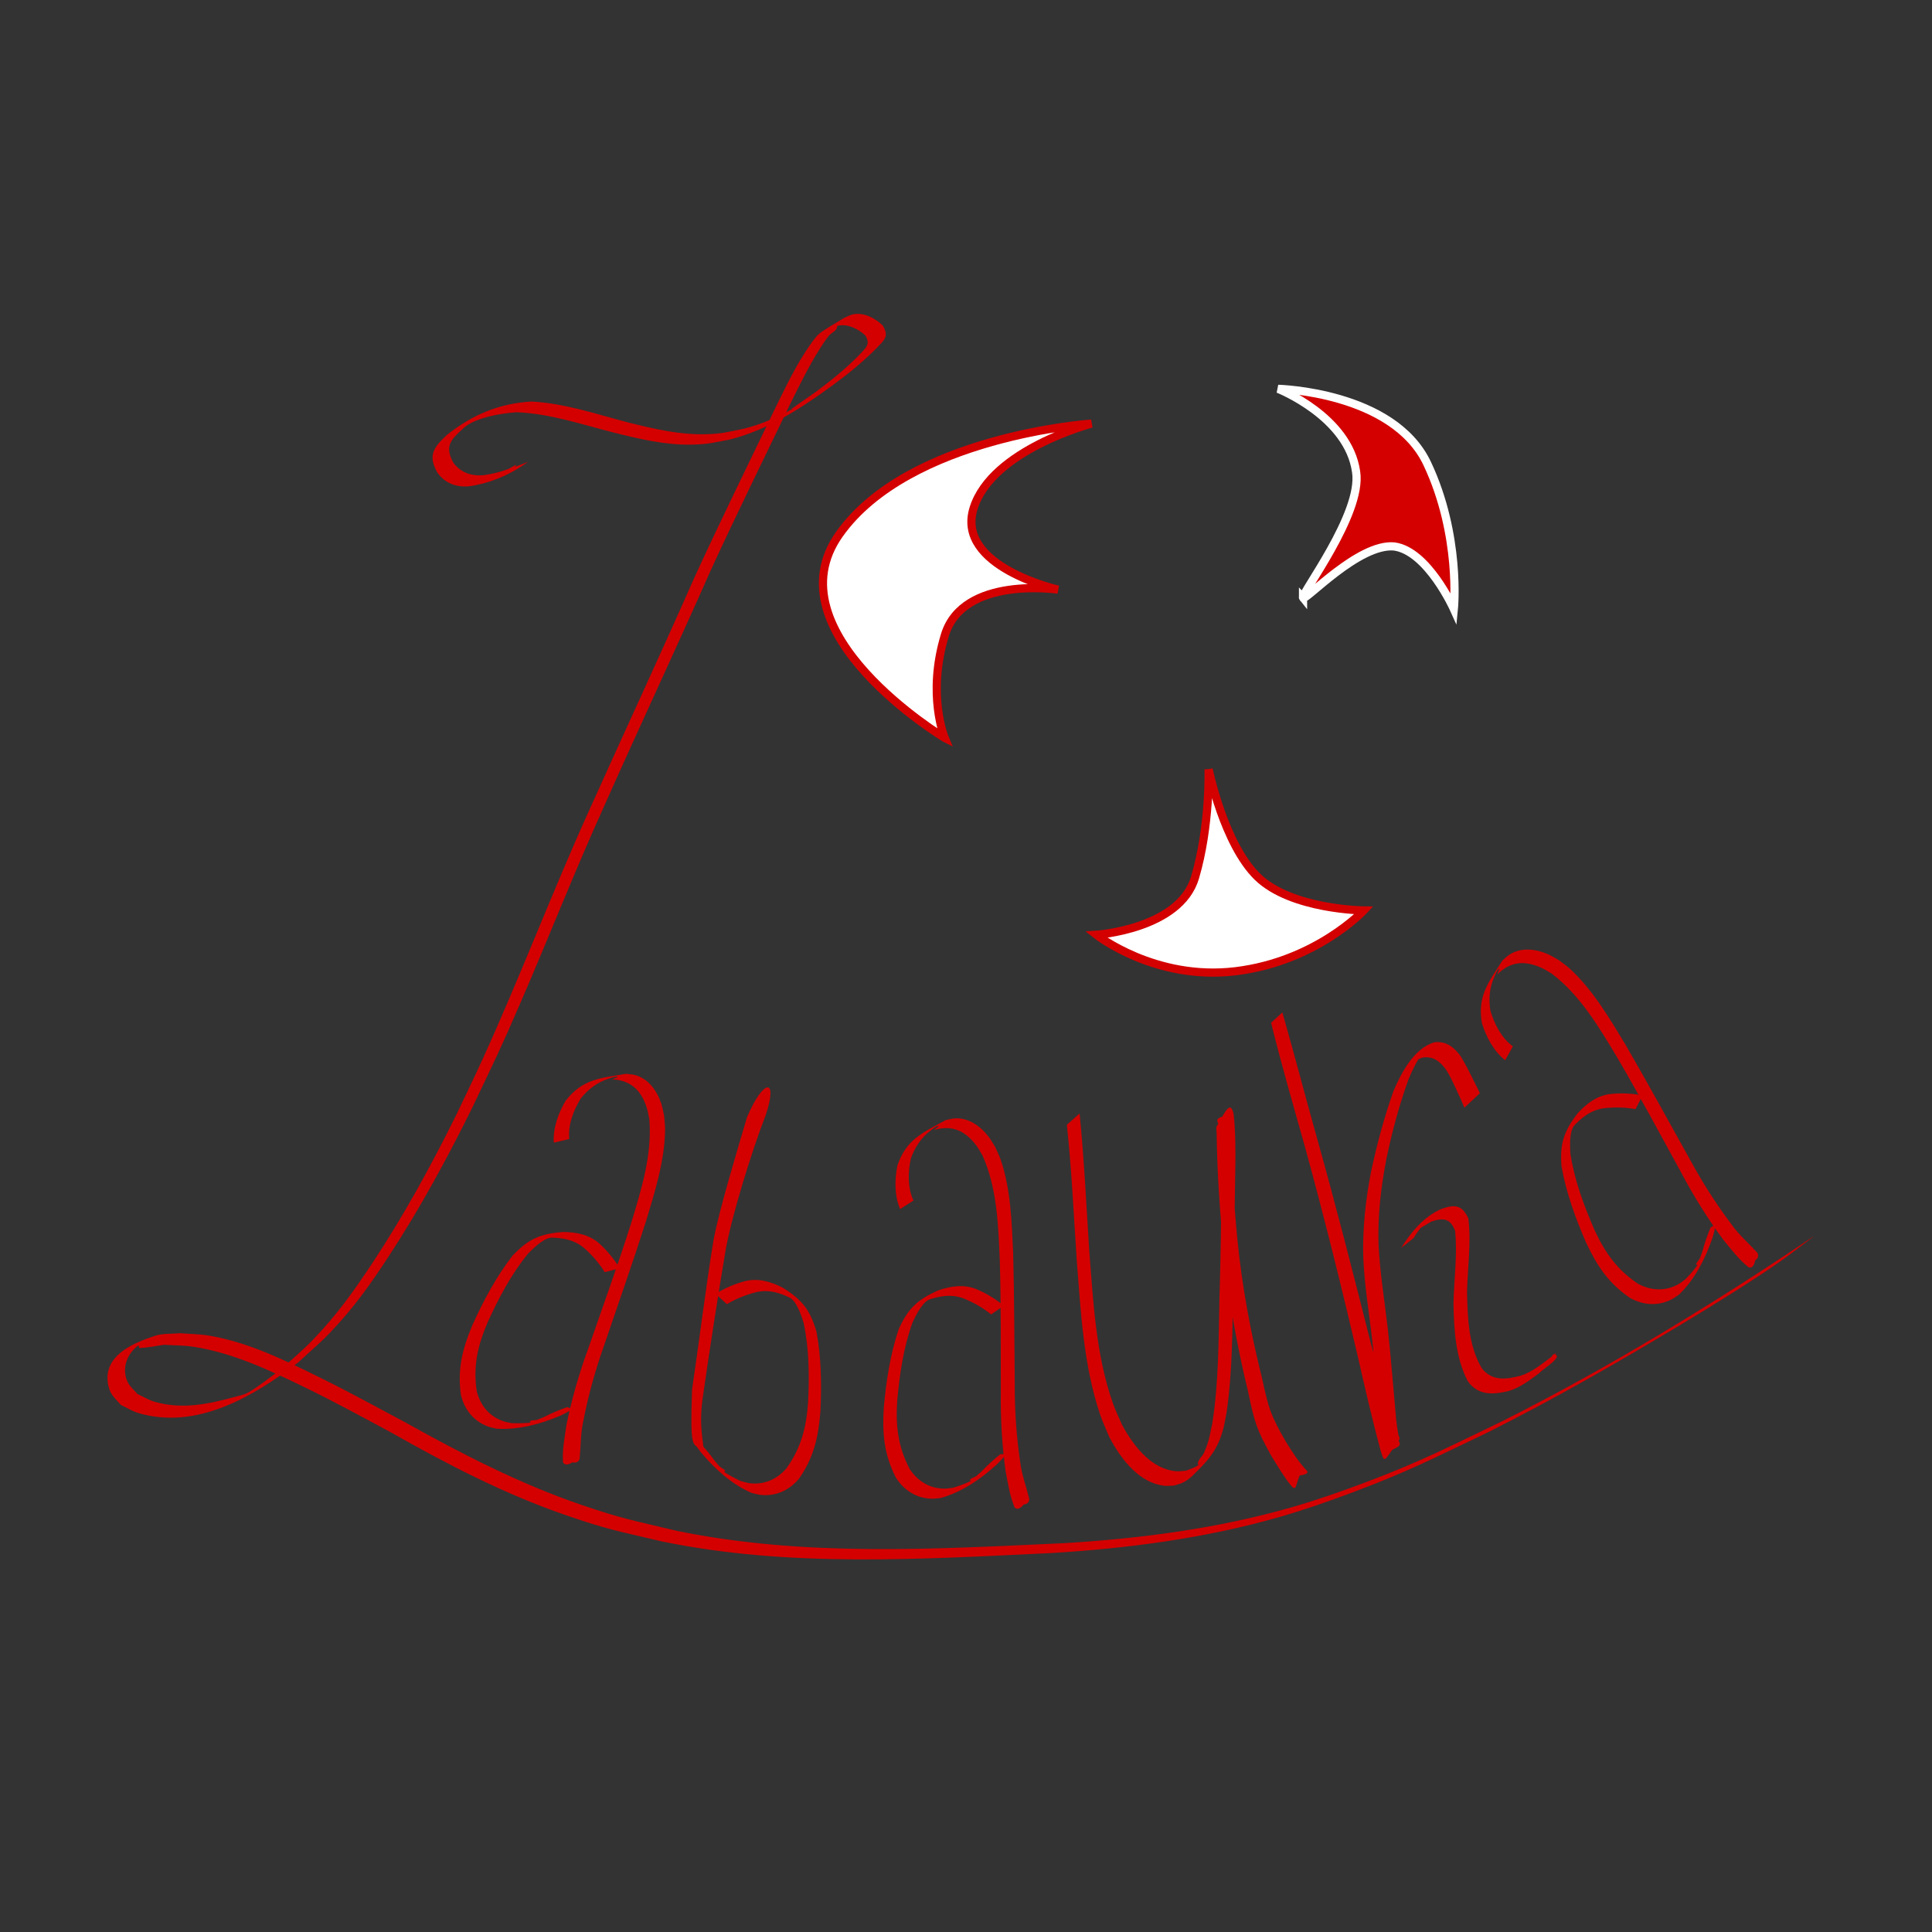 <?xml version="1.0" encoding="UTF-8" standalone="no"?>
<!-- Created with Inkscape (http://www.inkscape.org/) -->

<svg
   width="320mm"
   height="320mm"
   viewBox="0 0 320 320"
   version="1.1"
   id="svg5"
   inkscape:version="1.1.2 (0a00cf5339, 2022-02-04)"
   sodipodi:docname="main.svg"
   xmlns:inkscape="http://www.inkscape.org/namespaces/inkscape"
   xmlns:sodipodi="http://sodipodi.sourceforge.net/DTD/sodipodi-0.dtd"
   xmlns="http://www.w3.org/2000/svg"
   xmlns:svg="http://www.w3.org/2000/svg">
  <rect x="0" y="0" width="320" height="320" fill="#333333" stroke="none"/>
  <sodipodi:namedview
     id="namedview7"
     pagecolor="#ffffff"
     bordercolor="#111111"
     borderopacity="1"
     inkscape:pageshadow="0"
     inkscape:pageopacity="0"
     inkscape:pagecheckerboard="1"
     inkscape:document-units="mm"
     showgrid="false"
     height="296mm"
     inkscape:zoom="0.5"
     inkscape:cx="345"
     inkscape:cy="702"
     inkscape:window-width="1920"
     inkscape:window-height="1128"
     inkscape:window-x="0"
     inkscape:window-y="0"
     inkscape:window-maximized="1"
     inkscape:current-layer="layer1" />
  <defs
     id="defs2" />
  <g
     inkscape:label="Слой 1"
     inkscape:groupmode="layer"
     id="layer1">
    <path
       style="fill:#d40000;stroke-width:1.356;stroke-linecap:round;stroke-linejoin:round;paint-order:stroke markers fill"
       id="path1080"
       d="m 84.681,77.586 c -0.257,0.158 -1.03,0.629 -0.77,0.475 0.519,-0.306 1.202,-0.441 1.548,-0.934 0.269,-0.383 -0.85,0.391 -1.286,0.56 -1.299,0.504 -2.591,0.793 -3.961,1.005 -2.058,0.219 -3.869,-0.381 -5.122,-2.04 -1.48,-2.738 -0.473,-3.8 1.667,-5.72 1.285,-1.284 4.733,-2.368 8.805,-2.651 5.459,0.208 10.721,1.992 15.98,3.339 4.249,1.062 8.579,2.106 12.993,2.026 2.74,-0.05 3.65,-0.336 6.304,-0.838 6.41,-1.602 11.984,-5.268 17.253,-9.127 2.496,-1.836 4.9,-3.797 7.079,-6.001 1.292,-1.356 2.144,-1.947 1.039,-3.768 -1.23,-1.22 -3.228,-2.262 -5.028,-1.822 -0.499,0.122 -0.947,0.399 -1.42,0.599 -1.354,0.858 -2.794,1.593 -4.061,2.575 -0.768,0.595 -2.373,3.101 -2.792,3.787 -1.775,2.897 -3.243,5.966 -4.729,9.015 -4.411,9.178 -8.909,18.309 -13.154,27.566 -5.78,13.11 -11.838,26.094 -17.704,39.166 -6.099,13.538 -11.355,27.441 -17.53,40.945 -1.35,2.953 -2.778,5.87 -4.167,8.805 -4.18,8.456 -8.721,16.751 -13.929,24.624 -3.206,4.847 -5.895,8.6 -9.913,12.788 -1.668,1.738 -3.538,3.269 -5.307,4.904 -1.757,1.242 -3.415,2.64 -5.272,3.727 -0.767,0.449 -1.673,0.605 -2.53,0.838 -4.348,1.185 -8.635,2.038 -13.087,0.742 -0.998,-0.291 -1.893,-0.861 -2.84,-1.292 -0.532,-0.653 -1.23,-1.2 -1.597,-1.958 -1.069,-2.211 -0.122,-4.711 1.763,-6.087 0.128,-0.093 0.033,0.438 0.191,0.435 1.37,-0.031 2.718,-0.353 4.077,-0.53 1.621,0.109 3.257,0.08 4.863,0.327 6.54,1.006 12.663,3.915 18.553,6.776 4.953,2.406 9.373,4.843 14.224,7.447 9.289,5.266 18.764,10.176 28.88,13.666 7.079,2.442 8.43,2.568 15.817,4.331 21.223,4.404 43.037,2.946 64.524,1.955 12.713,-0.774 25.42,-2.421 37.697,-5.925 4.192,-1.196 8.312,-2.642 12.394,-4.17 9.254,-3.464 13.613,-5.768 22.445,-9.974 10.874,-5.463 21.428,-11.54 31.863,-17.793 4.607,-2.76 11.581,-7.078 16.092,-10.217 1.998,-1.391 3.905,-2.91 5.857,-4.365 0,0 -0.101,0.04 -0.101,0.04 v 0 c -16.58,11.152 -33.648,21.609 -51.516,30.586 -8.78,4.205 -13.304,6.597 -22.503,10.062 -4.07,1.533 -8.18,2.978 -12.361,4.176 -12.251,3.513 -24.932,5.169 -37.624,5.934 -21.4,0.971 -43.109,2.314 -64.243,-2.053 -7.151,-1.713 -8.914,-1.952 -15.789,-4.304 -10.131,-3.465 -19.636,-8.357 -28.967,-13.561 -4.625,-2.48 -9.507,-5.15 -14.217,-7.472 -5.867,-2.894 -11.926,-5.893 -18.446,-6.985 -1.606,-0.269 -3.246,-0.266 -4.868,-0.399 -1.365,0.145 -2.793,-5e-5 -4.095,0.435 -3.152,1.052 -7.877,2.872 -7.858,7.009 0.004,0.801 0.167,1.628 0.524,2.345 0.397,0.799 1.119,1.39 1.679,2.084 0.97,0.449 1.886,1.043 2.911,1.348 9.647,2.871 19.089,-2.753 26.461,-8.37 1.76,-1.644 3.62,-3.185 5.279,-4.931 4.037,-4.249 6.605,-7.884 9.817,-12.797 5.153,-7.881 9.647,-16.172 13.812,-24.609 3.902,-8.237 4.432,-9.173 8.02,-17.465 4.649,-10.746 8.915,-21.658 13.75,-32.325 5.817,-13.091 11.909,-26.057 17.7,-39.161 4.252,-9.255 8.757,-18.386 13.172,-27.564 1.519,-3.051 3.009,-6.133 4.836,-9.017 0.462,-0.729 0.938,-1.451 1.468,-2.132 0.437,-0.561 1.413,-0.873 1.43,-1.584 0.012,-0.509 -0.938,0.397 -1.407,0.595 0.44,-0.224 0.85,-0.524 1.321,-0.672 1.673,-0.524 3.585,0.462 4.767,1.566 0.953,1.575 -0.1,2.173 -1.145,3.339 -2.139,2.165 -4.506,4.085 -6.95,5.895 -1.367,0.999 -2.786,1.923 -4.148,2.928 -0.049,0.036 0.235,-0.044 0.182,-0.015 -2.559,1.399 -5.22,2.575 -8.059,3.283 -2.623,0.531 -3.58,0.839 -6.291,0.914 -4.402,0.122 -8.731,-0.912 -12.968,-1.966 -5.261,-1.381 -10.529,-3.185 -15.992,-3.446 -5.336,0.328 -9.737,2.177 -13.985,5.56 -2.188,2.063 -3.122,3.353 -1.573,6.169 1.257,1.79 3.161,2.522 5.338,2.303 3.577,-0.544 6.768,-1.919 9.733,-4.06 0,0 -2.804,1.108 -2.804,1.108 z" />
    <path
       style="fill:#d40000;stroke-width:1.172;stroke-linecap:round;stroke-linejoin:round;paint-order:stroke markers fill"
       id="path1098"
       d="m 176.704,186.301 c 0.809,7.558 1.148,15.15 1.656,22.723 0.671,8.475 1.133,17.277 3.872,25.325 0.425,1.249 0.987,2.418 1.48,3.627 2.181,4.159 5.187,7.615 9.04,8.103 0.561,0.071 1.119,-0.012 1.679,-0.019 0.528,-0.179 1.079,-0.275 1.583,-0.537 0.509,-0.265 0.997,-0.607 1.433,-1.033 2.44,-2.381 4.185,-4.105 5.173,-7.851 0.232,-0.882 0.363,-1.814 0.544,-2.721 1.003,-6.879 0.963,-14.003 1.073,-21.06 0.209,-6.792 0.273,-13.603 0.385,-20.408 0.012,-2.627 2.3e-4,-5.27 -0.291,-7.902 -0.522,-2.429 -1.379,-0.46 -2.789,1.973 -0.169,0.291 -0.021,0.756 -0.031,1.134 0.086,6.557 0.533,13.134 1.176,19.685 0.809,7.796 2.165,15.495 4.013,23.06 1.087,5.238 1.431,6.339 3.885,10.766 1.057,1.691 2.072,3.464 3.302,4.949 0.859,0.972 0.686,-0.162 1.415,-1.792 l -0.065,0.06 v 0 c 0,0 1.87,-0.175 1.154,-0.862 -1.286,-1.359 -2.36,-3.041 -3.405,-4.714 -2.477,-4.332 -2.842,-5.359 -3.951,-10.53 -1.884,-7.509 -3.302,-15.149 -4.077,-22.91 -0.619,-6.573 -1.089,-13.183 -1,-19.749 0.021,-0.375 0.339,-1.198 0.063,-1.125 -3.212,0.858 -2.366,0.838 -2.088,2.146 0.277,2.584 0.386,5.175 0.371,7.759 -0.031,6.792 -0.104,13.581 -0.32,20.349 -0.161,7.055 -0.104,14.197 -1.199,21.054 -0.486,2.221 -0.517,2.92 -1.375,4.84 -0.294,0.657 -1,1.07 -1.006,1.857 -0.004,0.506 1.276,-0.976 0.998,-0.656 -0.975,1.122 -1.742,1.256 -2.952,1.75 -0.55,0.03 -1.097,0.137 -1.65,0.091 -3.799,-0.319 -6.786,-3.663 -8.97,-7.719 -0.499,-1.182 -1.066,-2.322 -1.498,-3.545 -2.813,-7.958 -3.246,-16.749 -3.912,-25.166 -0.487,-7.609 -0.852,-15.23 -1.602,-22.828 l -2.112,1.876 z"
       sodipodi:nodetypes="ccscscsssccccscccccccsccccccccccssscccscccc" />
    <path
       style="fill:#d40000;stroke-width:1.243;stroke-linecap:round;stroke-linejoin:round;paint-order:stroke markers fill"
       id="path1100"
       d="m 210.536,169.405 c 1.715,6.991 3.738,13.901 5.683,20.829 3.129,11.42 5.981,22.916 8.679,34.448 1.185,5.226 2.391,10.449 3.781,15.624 0.688,2.084 0.41,1.987 3.092,-1.891 0.143,-0.207 -0.1,-0.494 -0.146,-0.741 -0.241,-1.304 -0.179,-1.012 -0.374,-2.55 -0.463,-4.994 -0.833,-9.995 -1.382,-14.98 -0.531,-4.657 -1.303,-9.281 -1.536,-13.967 -0.164,-4.807 0.404,-9.564 1.307,-14.271 0.934,-4.479 2.122,-8.902 3.679,-13.201 0.594,-1.4 1.245,-2.811 2.151,-4.04 0.218,-0.296 0.956,-1.115 0.717,-0.836 -1.618,1.886 -2.106,1.93 -0.622,1.352 1.818,-0.317 2.962,0.63 3.971,2.028 0.904,1.431 1.547,3.004 2.265,4.533 0.261,0.535 0.473,1.091 0.709,1.637 -0.027,0.095 0.047,0.039 0.07,0.058 0,0 2.501,-2.335 2.501,-2.335 v 0 c -0.001,-0.014 0.05,-0.114 -0.008,-0.125 -0.241,-0.538 -0.534,-1.051 -0.783,-1.586 -0.765,-1.515 -1.494,-3.055 -2.391,-4.496 -1.102,-1.488 -2.374,-2.47 -4.312,-2.266 -3.387,1.023 -5.485,5.027 -6.795,8.104 -1.531,4.334 -2.723,8.781 -3.692,13.277 -0.919,4.739 -1.448,9.526 -1.295,14.366 0.204,4.702 1.006,9.333 1.52,14.007 0.514,5.027 0.89,10.063 1.248,15.103 0.211,2.087 0.075,0.952 0.309,2.633 0.034,0.246 -0.124,0.839 0.1,0.738 3.594,-1.618 3.047,-1.226 2.348,-2.979 -1.785,-4.94 -2.757,-10.155 -4.224,-15.192 -2.881,-11.427 -5.79,-22.849 -8.973,-34.194 -1.949,-6.924 -3.745,-13.895 -5.734,-20.803 0,0 -1.86,1.715 -1.86,1.715 z" />
    <path
       style="fill:#d40000;stroke-width:1.243;stroke-linecap:round;stroke-linejoin:round;paint-order:stroke markers fill"
       id="path1102"
       d="m 234.126,205.07 c 0.174,-0.272 0.336,-0.553 0.523,-0.817 0.874,-1.236 1.707,-2.013 1.521,-1.857 -2.694,2.26 0.345,0.219 0.894,-0.061 1.983,-0.684 3.152,-0.534 3.949,1.525 0.399,4.01 -0.187,8.06 -0.273,12.083 0.1,4.385 0.322,8.884 2.372,12.83 1.71,2.394 4.16,2.241 6.724,1.637 1.94,-0.567 3.526,-1.8 5.123,-2.988 0.595,-0.697 4.293,-2.893 2.349,-3.129 0,0 -0.077,0.063 -0.077,0.063 v 0 c -2.373,3.117 2.249,-1.958 -0.278,0.384 -1.592,1.188 -3.137,2.482 -5.053,3.109 -2.414,0.639 -4.79,0.97 -6.496,-1.261 -2.2,-3.8 -2.308,-8.263 -2.422,-12.566 0.105,-4.061 0.718,-8.168 0.222,-12.208 -1.044,-2.296 -2.296,-2.357 -4.534,-1.553 -2.856,1.285 -4.962,3.806 -6.6,6.44 0,0 2.058,-1.63 2.058,-1.63 z" />
    <path
       style="fill:#d40000;stroke:#ffffff;stroke-width:1.356;stroke-linecap:butt;stroke-linejoin:miter;stroke-miterlimit:4;stroke-dasharray:none;stroke-opacity:1"
       d="m 215.823,99.034 c 0.444,0.482 9.201,-9.03 15.069,-8.527 5.575,0.712 9.914,10.359 9.914,10.359 0,0 1.21,-12.179 -4.417,-24.09 -5.627,-11.911 -24.687,-12.373 -24.687,-12.373 0,0 11.648,4.592 12.914,13.77 1.063,6.94 -9.248,20.315 -8.793,20.862 z"
       id="path2386"
       sodipodi:nodetypes="cccsccc" />
    <path
       style="fill:#ffffff;stroke:#d40000;stroke-width:1.356;stroke-linecap:butt;stroke-linejoin:miter;stroke-miterlimit:4;stroke-dasharray:none;stroke-opacity:1"
       d="m 156.47,122.216 c 0,0 -2.99,-7.133 0.036,-17.031 3.026,-9.898 18.756,-7.519 18.756,-7.519 0,0 -17.038,-3.817 -13.999,-13.502 3.039,-9.685 19.518,-14 19.518,-14 0,0 -30.203,2.01 -41.755,18.317 -11.552,16.307 17.442,33.734 17.442,33.734 z"
       id="path6479" />
    <path
       style="fill:#ffffff;stroke:#d40000;stroke-width:1.356;stroke-linecap:butt;stroke-linejoin:miter;stroke-miterlimit:4;stroke-dasharray:none;stroke-opacity:1"
       d="m 200.182,127.392 c 0,0 2.52,12.41 8.119,17.849 5.599,5.439 17.586,5.557 17.586,5.557 0,0 -7.878,8.448 -21.239,10.069 -13.361,1.621 -23.052,-6.04 -23.052,-6.04 0,0 13.808,-0.913 16.34,-9.494 2.532,-8.58 2.245,-17.941 2.245,-17.941"
       id="path6707" />
    <path
       style="fill:#d40000;stroke-width:0.927;stroke-linecap:round;stroke-linejoin:round;paint-order:stroke markers fill"
       id="path1124-7"
       d="m 94.289,188.658 c -0.244,-2.344 0.71,-4.784 1.907,-6.73 1.209,-1.505 2.756,-2.681 4.585,-3.254 0.486,-0.152 0.986,-0.406 1.489,-0.332 0.317,0.046 -0.579,0.282 -0.869,0.423 3.024,0.179 4.756,1.723 5.715,4.694 0.204,0.632 0.29,1.299 0.435,1.948 0.486,5.923 -1.359,11.726 -3.052,17.31 -2.205,6.935 -4.68,13.775 -7.07,20.643 -1.503,4.101 -2.717,8.295 -3.59,12.584 -0.311,2.048 -0.717,4.146 -0.594,6.23 0.337,0.72 1.159,0.278 1.665,0.003 0,0 -0.072,0.009 -0.072,0.009 v 0 c 0.492,0.185 1.045,-0.046 1.168,-0.579 0.204,-2.057 0.147,-4.146 0.598,-6.178 0.817,-4.263 1.982,-8.433 3.429,-12.515 2.332,-6.875 4.749,-13.72 6.967,-20.636 1.456,-4.834 3.127,-10.107 3.159,-15.225 0.005,-0.741 -0.103,-1.477 -0.155,-2.216 -0.154,-0.664 -0.25,-1.345 -0.461,-1.993 -0.705,-2.166 -2.133,-4.188 -4.369,-4.781 -0.477,-0.127 -0.977,-0.135 -1.466,-0.202 -4.232,0.7 -7.2,0.835 -10.009,4.438 -1.21,2.045 -2.136,4.529 -1.97,6.961 0,0 2.558,-0.602 2.558,-0.602 z" />
    <path
       style="fill:#d40000;stroke-width:0.927;stroke-linecap:round;stroke-linejoin:round;paint-order:stroke markers fill"
       id="path1126-5"
       d="m 102.633,210.058 c -0.934,-1.542 -2.08,-2.93 -3.404,-4.126 -1.714,-1.478 -3.816,-1.857 -5.983,-1.877 -3.885,0.3 -5.791,1.236 -8.344,3.911 -2.716,3.499 -4.818,7.451 -6.654,11.497 -1.651,3.95 -2.491,7.215 -1.924,11.498 0.564,2.481 2.111,4.416 4.465,5.298 0.46,0.172 0.947,0.25 1.421,0.375 3.597,0.24 7.233,-0.734 10.549,-2.134 0.142,-0.049 1.943,-0.941 1.897,-1.068 -0.089,-0.244 -0.449,-0.24 -0.673,-0.36 0,0 -0.072,0.008 -0.072,0.008 v 0 c -1.33,0.467 -2.593,0.993 -3.848,1.642 -0.349,0.141 -0.693,0.294 -1.046,0.422 -0.397,0.145 -1.438,0.035 -1.204,0.396 0.246,0.378 1.686,-0.468 1.302,-0.245 -0.851,0.495 -3.365,0.453 -4.341,0.426 -0.468,-0.108 -0.949,-0.168 -1.404,-0.323 -2.309,-0.786 -3.838,-2.626 -4.42,-5.023 -0.592,-4.169 0.167,-7.465 1.8,-11.316 1.834,-4.029 3.907,-7.997 6.707,-11.412 0.923,-0.928 1.811,-1.794 2.972,-2.404 0.316,-0.166 1.329,-0.363 0.98,-0.425 -0.529,-0.094 -1.063,0.17 -1.581,0.319 -0.312,0.09 0.641,-0.094 0.962,-0.141 2.131,-0.037 4.218,0.268 5.93,1.692 1.333,1.167 2.505,2.502 3.444,4.029 0,0 2.467,-0.66 2.467,-0.66 z" />
    <path
       style="fill:#d40000;stroke-width:0.927;stroke-linecap:round;stroke-linejoin:round;paint-order:stroke markers fill"
       id="path1124-7-9"
       d="m 151.301,198.849 c -1.007,-2.131 -0.916,-4.749 -0.431,-6.982 0.642,-1.82 1.712,-3.442 3.248,-4.589 0.408,-0.305 0.796,-0.71 1.295,-0.807 0.315,-0.061 -0.453,0.458 -0.68,0.687 2.912,-0.834 5.058,0.049 6.948,2.535 0.402,0.529 0.704,1.129 1.057,1.694 2.421,5.427 2.604,11.514 2.857,17.343 0.218,7.274 0.15,14.547 0.171,21.82 -0.059,4.367 0.186,8.727 0.784,13.062 0.385,2.035 0.697,4.149 1.504,6.074 0.556,0.568 1.186,-0.122 1.571,-0.549 0,0 -0.065,0.033 -0.065,0.033 v 0 c 0.526,0.011 0.971,-0.39 0.91,-0.934 -0.489,-2.008 -1.235,-3.961 -1.483,-6.027 -0.642,-4.292 -0.925,-8.613 -0.912,-12.945 -0.079,-7.259 -0.066,-14.519 -0.266,-21.778 -0.229,-5.043 -0.4,-10.572 -2.066,-15.412 -0.242,-0.7 -0.587,-1.36 -0.88,-2.04 -0.365,-0.576 -0.682,-1.187 -1.095,-1.728 -1.383,-1.81 -3.4,-3.245 -5.706,-3.063 -0.492,0.039 -0.967,0.197 -1.45,0.295 -3.761,2.063 -6.516,3.174 -7.973,7.504 -0.464,2.33 -0.514,4.981 0.448,7.221 0,0 2.214,-1.416 2.214,-1.416 z" />
    <path
       style="fill:#d40000;stroke-width:0.927;stroke-linecap:round;stroke-linejoin:round;paint-order:stroke markers fill"
       id="path1126-5-1"
       d="m 166.266,216.274 c -1.392,-1.145 -2.934,-2.075 -4.579,-2.765 -2.107,-0.826 -4.215,-0.487 -6.267,0.212 -3.566,1.57 -5.054,3.086 -6.576,6.455 -1.402,4.201 -2.076,8.626 -2.467,13.052 -0.248,4.274 0.041,7.632 1.995,11.486 1.355,2.154 3.455,3.467 5.969,3.518 0.491,0.009 0.977,-0.078 1.465,-0.117 3.473,-0.965 6.581,-3.09 9.246,-5.51 0.118,-0.093 1.522,-1.531 1.436,-1.636 -0.164,-0.201 -0.503,-0.078 -0.754,-0.117 0,0 -0.066,0.032 -0.066,0.032 v 0 c -1.1,0.882 -2.118,1.796 -3.087,2.824 -0.282,0.248 -0.556,0.507 -0.847,0.745 -0.327,0.268 -1.345,0.51 -1.004,0.773 0.357,0.275 1.436,-1.001 1.147,-0.663 -0.639,0.749 -3.025,1.542 -3.954,1.84 -0.477,0.053 -0.951,0.156 -1.432,0.16 -2.439,0.024 -4.491,-1.205 -5.834,-3.274 -1.94,-3.737 -2.317,-7.099 -2.052,-11.273 0.396,-4.409 1.036,-8.84 2.545,-12.99 0.563,-1.181 1.114,-2.293 2.008,-3.253 0.243,-0.261 1.133,-0.783 0.783,-0.726 -0.53,0.087 -0.947,0.513 -1.386,0.824 -0.265,0.188 0.574,-0.301 0.861,-0.452 1.998,-0.742 4.068,-1.145 6.156,-0.369 1.645,0.659 3.192,1.531 4.585,2.66 0,0 2.109,-1.44 2.109,-1.44 z" />
    <path
       style="fill:#d40000;stroke-width:0.927;stroke-linecap:round;stroke-linejoin:round;paint-order:stroke markers fill"
       id="path1124-7-9-2"
       d="m 250.576,173.306 c -1.904,-1.388 -3.078,-3.73 -3.722,-5.922 -0.308,-1.905 -0.146,-3.842 0.653,-5.584 0.212,-0.463 0.359,-1.004 0.75,-1.328 0.247,-0.205 -0.179,0.619 -0.268,0.929 2.157,-2.127 4.464,-2.379 7.313,-1.102 0.606,0.272 1.159,0.654 1.739,0.981 4.725,3.605 7.8,8.86 10.814,13.856 3.675,6.281 7.098,12.699 10.6,19.073 2.04,3.862 4.343,7.572 6.944,11.091 1.313,1.602 2.599,3.308 4.23,4.612 0.76,0.232 0.983,-0.675 1.116,-1.235 0,0 -0.042,0.06 -0.042,0.06 v 0 c 0.467,-0.242 0.665,-0.807 0.352,-1.256 -1.391,-1.529 -2.981,-2.885 -4.188,-4.58 -2.619,-3.461 -4.937,-7.118 -7,-10.927 -3.546,-6.335 -7.012,-12.714 -10.664,-18.991 -2.616,-4.318 -5.415,-9.09 -9.194,-12.54 -0.547,-0.499 -1.166,-0.913 -1.75,-1.369 -0.596,-0.331 -1.167,-0.715 -1.789,-0.992 -2.081,-0.927 -4.539,-1.22 -6.476,0.044 -0.414,0.27 -0.754,0.636 -1.132,0.954 -2.314,3.612 -4.2,5.907 -3.405,10.406 0.709,2.268 1.934,4.619 3.852,6.124 0,0 1.266,-2.303 1.266,-2.303 z" />
    <path
       style="fill:#d40000;stroke-width:0.927;stroke-linecap:round;stroke-linejoin:round;paint-order:stroke markers fill"
       id="path1126-5-1-7"
       d="m 272.059,181.436 c -1.771,-0.339 -3.569,-0.417 -5.344,-0.234 -2.245,0.284 -3.934,1.591 -5.4,3.187 -2.378,3.086 -2.959,5.129 -2.681,8.816 0.781,4.36 2.309,8.567 4.085,12.64 1.829,3.871 3.691,6.68 7.253,9.128 2.221,1.242 4.693,1.388 6.925,0.23 0.435,-0.227 0.82,-0.536 1.23,-0.804 2.587,-2.511 4.297,-5.865 5.478,-9.265 0.058,-0.138 0.602,-2.073 0.477,-2.124 -0.24,-0.098 -0.479,0.173 -0.718,0.259 0,0 -0.042,0.059 -0.042,0.059 v 0 c -0.543,1.301 -0.999,2.591 -1.357,3.958 -0.129,0.353 -0.245,0.711 -0.386,1.059 -0.159,0.392 -0.937,1.092 -0.512,1.159 0.445,0.071 0.781,-1.566 0.69,-1.131 -0.202,0.963 -1.917,2.803 -2.59,3.509 -0.393,0.275 -0.76,0.592 -1.18,0.826 -2.13,1.189 -4.52,1.093 -6.69,-0.08 -3.493,-2.351 -5.434,-5.122 -7.201,-8.913 -1.764,-4.06 -3.325,-8.257 -3.987,-12.622 -0.071,-1.306 -0.12,-2.547 0.204,-3.817 0.088,-0.345 0.62,-1.23 0.34,-1.012 -0.424,0.33 -0.586,0.904 -0.822,1.387 -0.142,0.292 0.36,-0.539 0.54,-0.809 1.399,-1.608 3.022,-2.954 5.227,-3.272 1.759,-0.209 3.536,-0.185 5.299,0.139 0,0 1.162,-2.274 1.162,-2.274 z" />
    <path
       style="fill:#d40000;stroke-width:0.927;stroke-linecap:round;stroke-linejoin:round;paint-order:stroke markers fill"
       id="path1124-7-5"
       d="m 126.803,184.768 c -2.25,5.751 -5.543,16.412 -6.594,22.151 -1.214,7.175 -2.796,17.407 -3.815,24.607 -0.902,6.002 0.855,9.227 -0.3,8.465 -1.379,-0.909 -1.811,0.121 -1.467,-9.85 1.074,-7.18 2.365,-17.595 3.559,-24.758 0.918,-4.964 3.966,-14.986 5.544,-20.347 2.726,-6.394 5.227,-6.651 3.073,-0.269 z"
       sodipodi:nodetypes="cccscccc" />
    <path
       style="fill:#d40000;stroke-width:0.927;stroke-linecap:round;stroke-linejoin:round;paint-order:stroke markers fill"
       id="path1126-5-6"
       d="m 118.509,214.3 c 1.536,-0.944 3.191,-1.653 4.915,-2.11 2.2,-0.529 4.242,0.096 6.178,1.07 3.316,2.045 4.583,3.75 5.628,7.296 0.813,4.354 0.873,8.83 0.653,13.268 -0.341,4.267 -1.088,7.554 -3.552,11.104 -1.638,1.947 -3.898,2.96 -6.395,2.666 -0.487,-0.057 -0.957,-0.211 -1.435,-0.317 -3.308,-1.433 -6.095,-3.964 -8.402,-6.726 -0.104,-0.109 -1.297,-1.726 -1.198,-1.818 0.191,-0.176 0.509,-0.008 0.763,-0.012 0,0 0.061,0.04 0.061,0.04 v 0 c 0.968,1.024 1.851,2.069 2.67,3.221 0.245,0.285 0.481,0.578 0.736,0.854 0.287,0.31 1.262,0.69 0.889,0.903 -0.391,0.224 -1.285,-1.188 -1.045,-0.814 0.53,0.829 2.785,1.943 3.664,2.366 0.465,0.118 0.92,0.285 1.396,0.355 2.413,0.358 4.614,-0.578 6.229,-2.443 2.435,-3.436 3.269,-6.714 3.58,-10.885 0.213,-4.422 0.187,-8.899 -0.739,-13.216 -0.396,-1.247 -0.789,-2.425 -1.542,-3.498 -0.205,-0.292 -1.015,-0.931 -0.676,-0.826 0.513,0.159 0.868,0.638 1.259,1.007 0.236,0.223 -0.527,-0.377 -0.791,-0.566 -1.877,-1.009 -3.872,-1.693 -6.047,-1.21 -1.719,0.427 -3.372,1.078 -4.907,2.005 0,0 -1.891,-1.716 -1.891,-1.716 z" />
  </g>
</svg>

